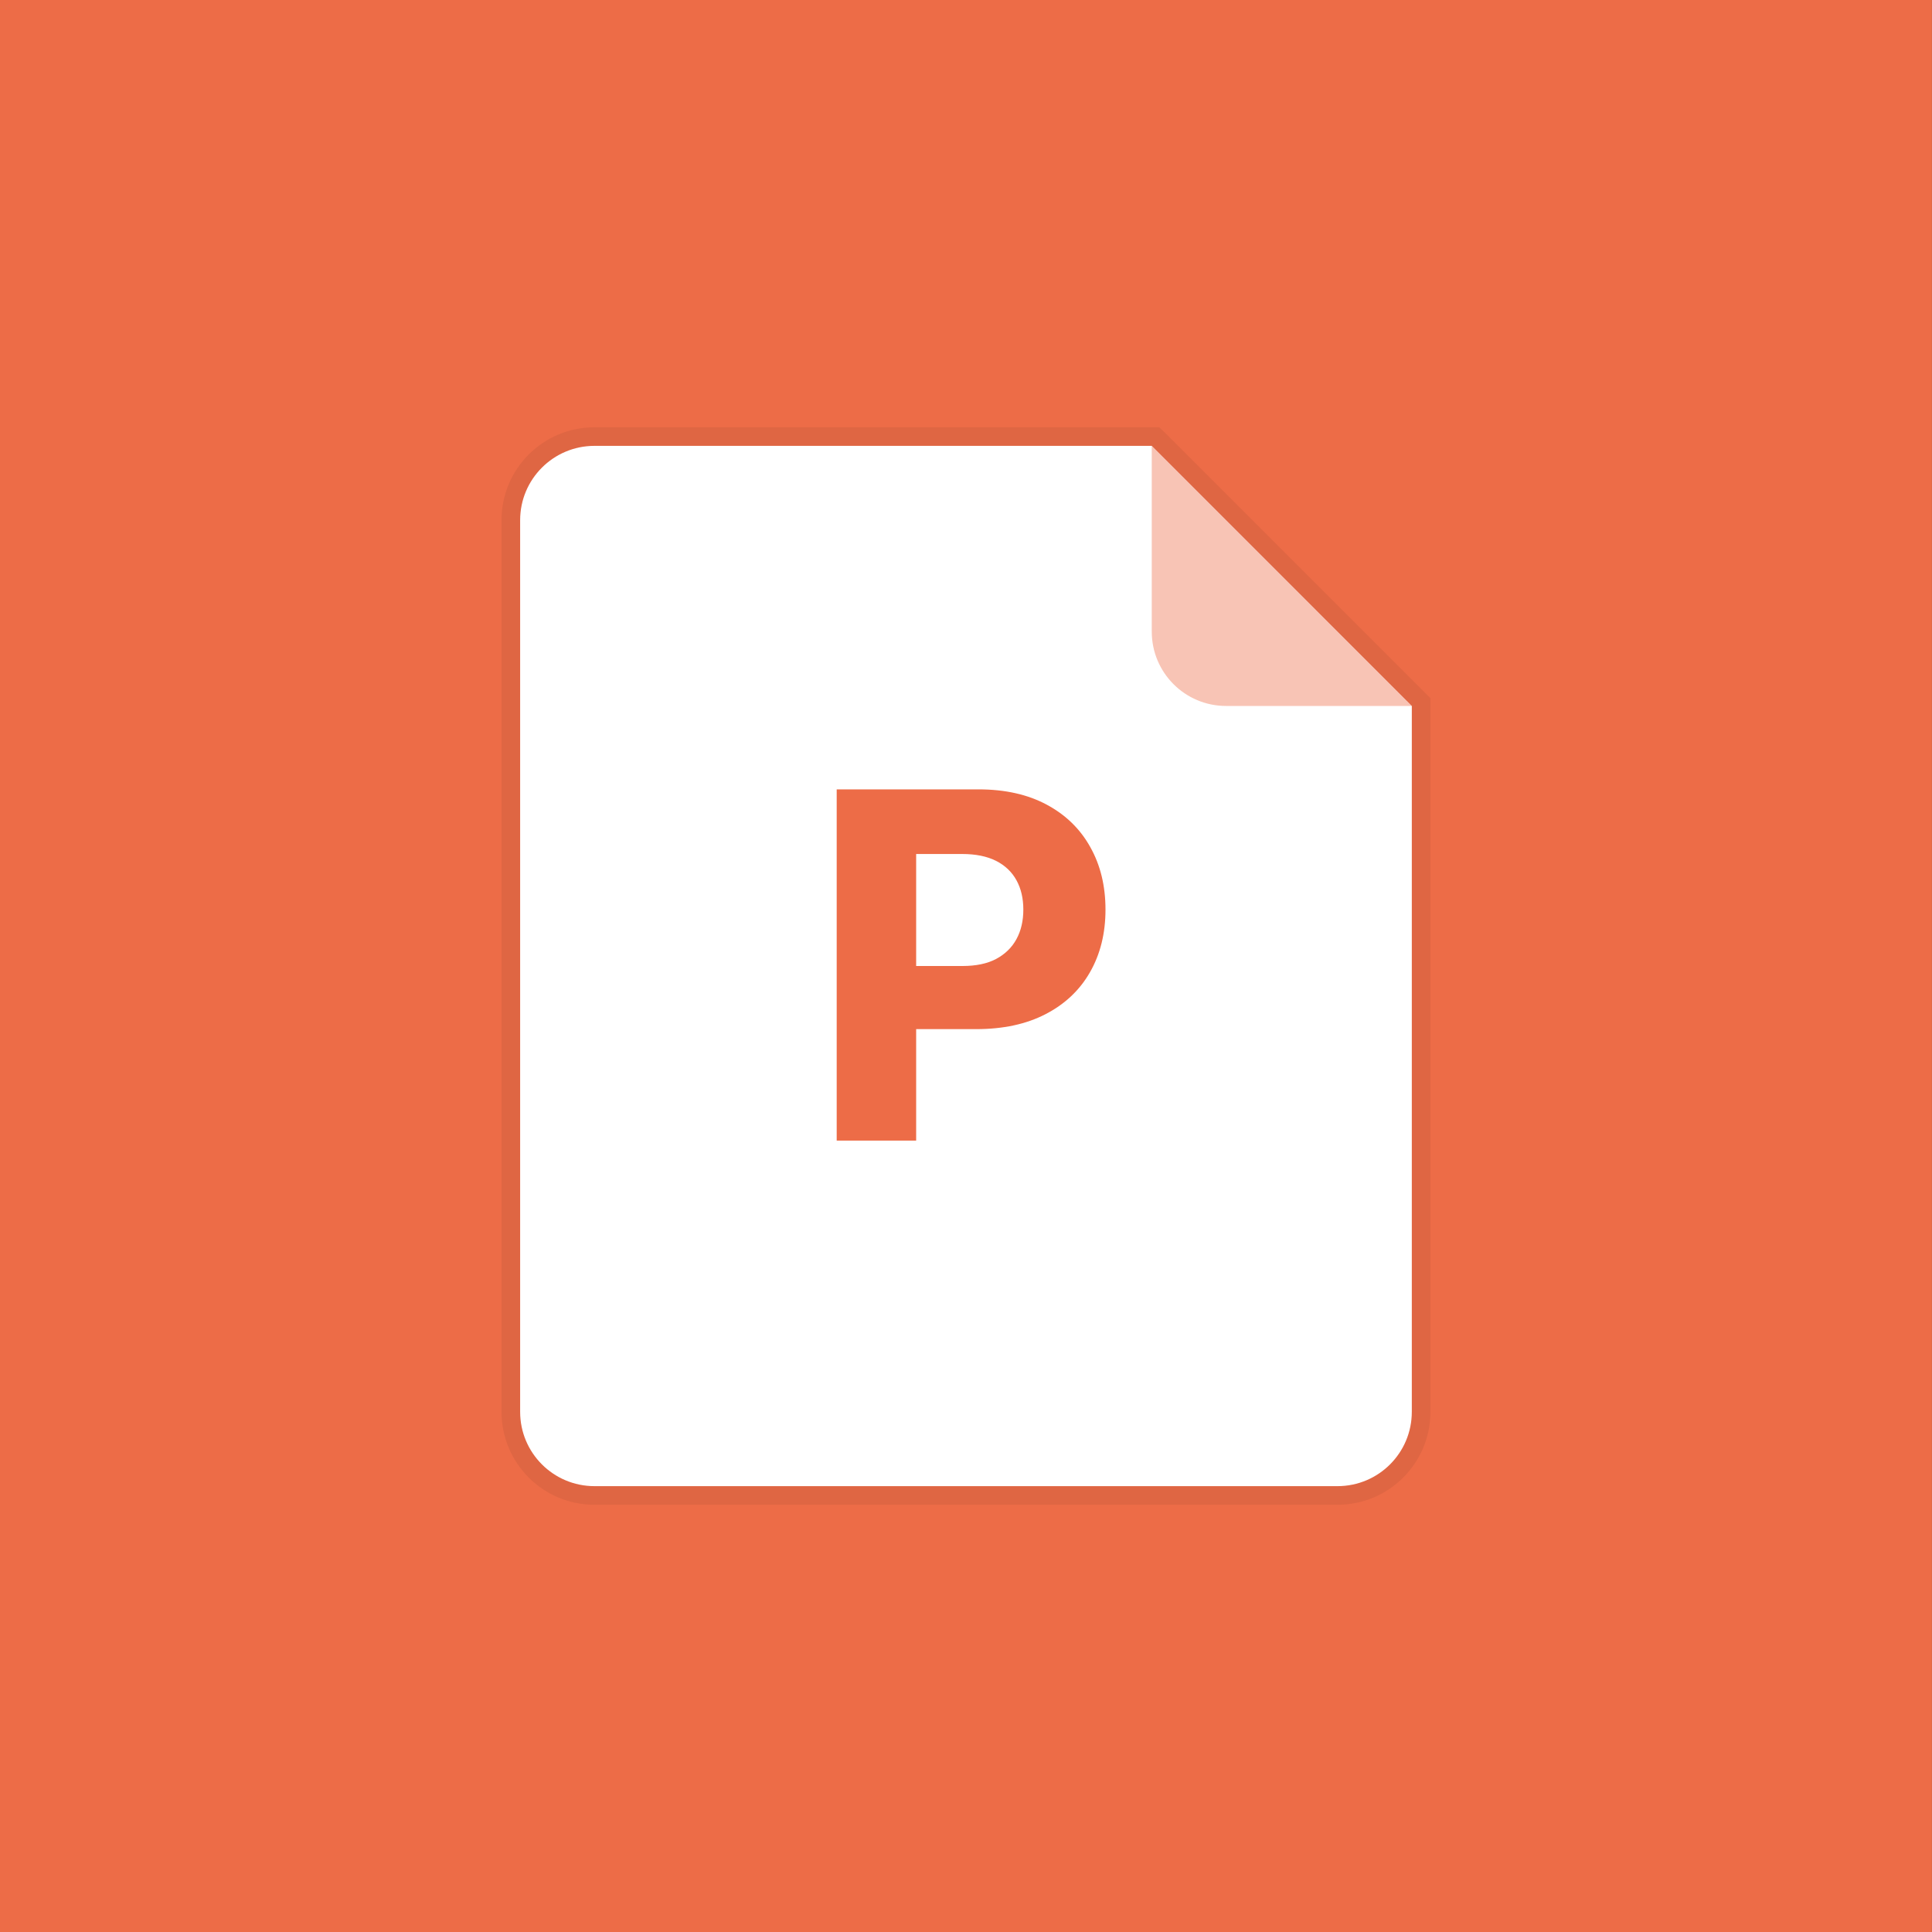 <svg id="filelook_ppt_16" viewBox="0 0 40 40" fill="none" xmlns="http://www.w3.org/2000/svg"><rect x="0" y="0" width="40" height="40" fill="#333333" stroke="none"/><rect x="-0.001" width="40" height="40" fill="#ED6C47"></rect><path d="M10.769 10.769C10.769 9.92 11.458 9.231 12.307 9.231H23.846L29.23 14.616V29.231C29.23 30.081 28.541 30.769 27.692 30.769H12.307C11.458 30.769 10.769 30.081 10.769 29.231V10.769Z" fill="white"></path><path d="M23.982 9.095L23.925 9.039H23.846H12.307C11.351 9.039 10.576 9.813 10.576 10.769V29.231C10.576 30.187 11.351 30.962 12.307 30.962H27.692C28.648 30.962 29.423 30.187 29.423 29.231V14.616V14.536L29.366 14.479L23.982 9.095Z" stroke="currentColor" stroke-opacity="0.06" stroke-width="0.385"></path><path d="M17.323 23.615V16.343H20.257C20.806 16.343 21.277 16.448 21.67 16.659C22.063 16.869 22.364 17.162 22.572 17.536C22.783 17.91 22.888 18.342 22.888 18.832C22.888 19.325 22.78 19.758 22.565 20.132C22.352 20.503 22.045 20.792 21.645 20.998C21.247 21.204 20.769 21.307 20.21 21.307H18.371V20H19.926C20.206 20 20.438 19.952 20.622 19.855C20.809 19.755 20.95 19.618 21.045 19.443C21.14 19.268 21.187 19.064 21.187 18.832C21.187 18.6 21.14 18.398 21.045 18.225C20.95 18.052 20.809 17.918 20.622 17.823C20.435 17.729 20.201 17.681 19.919 17.681H18.968V23.615H17.323Z" fill="#ED6C47"></path><path d="M23.846 13.077V9.231L29.23 14.616H25.384C24.535 14.616 23.846 13.927 23.846 13.077Z" fill="#ED6C47" fill-opacity="0.4"></path></svg>